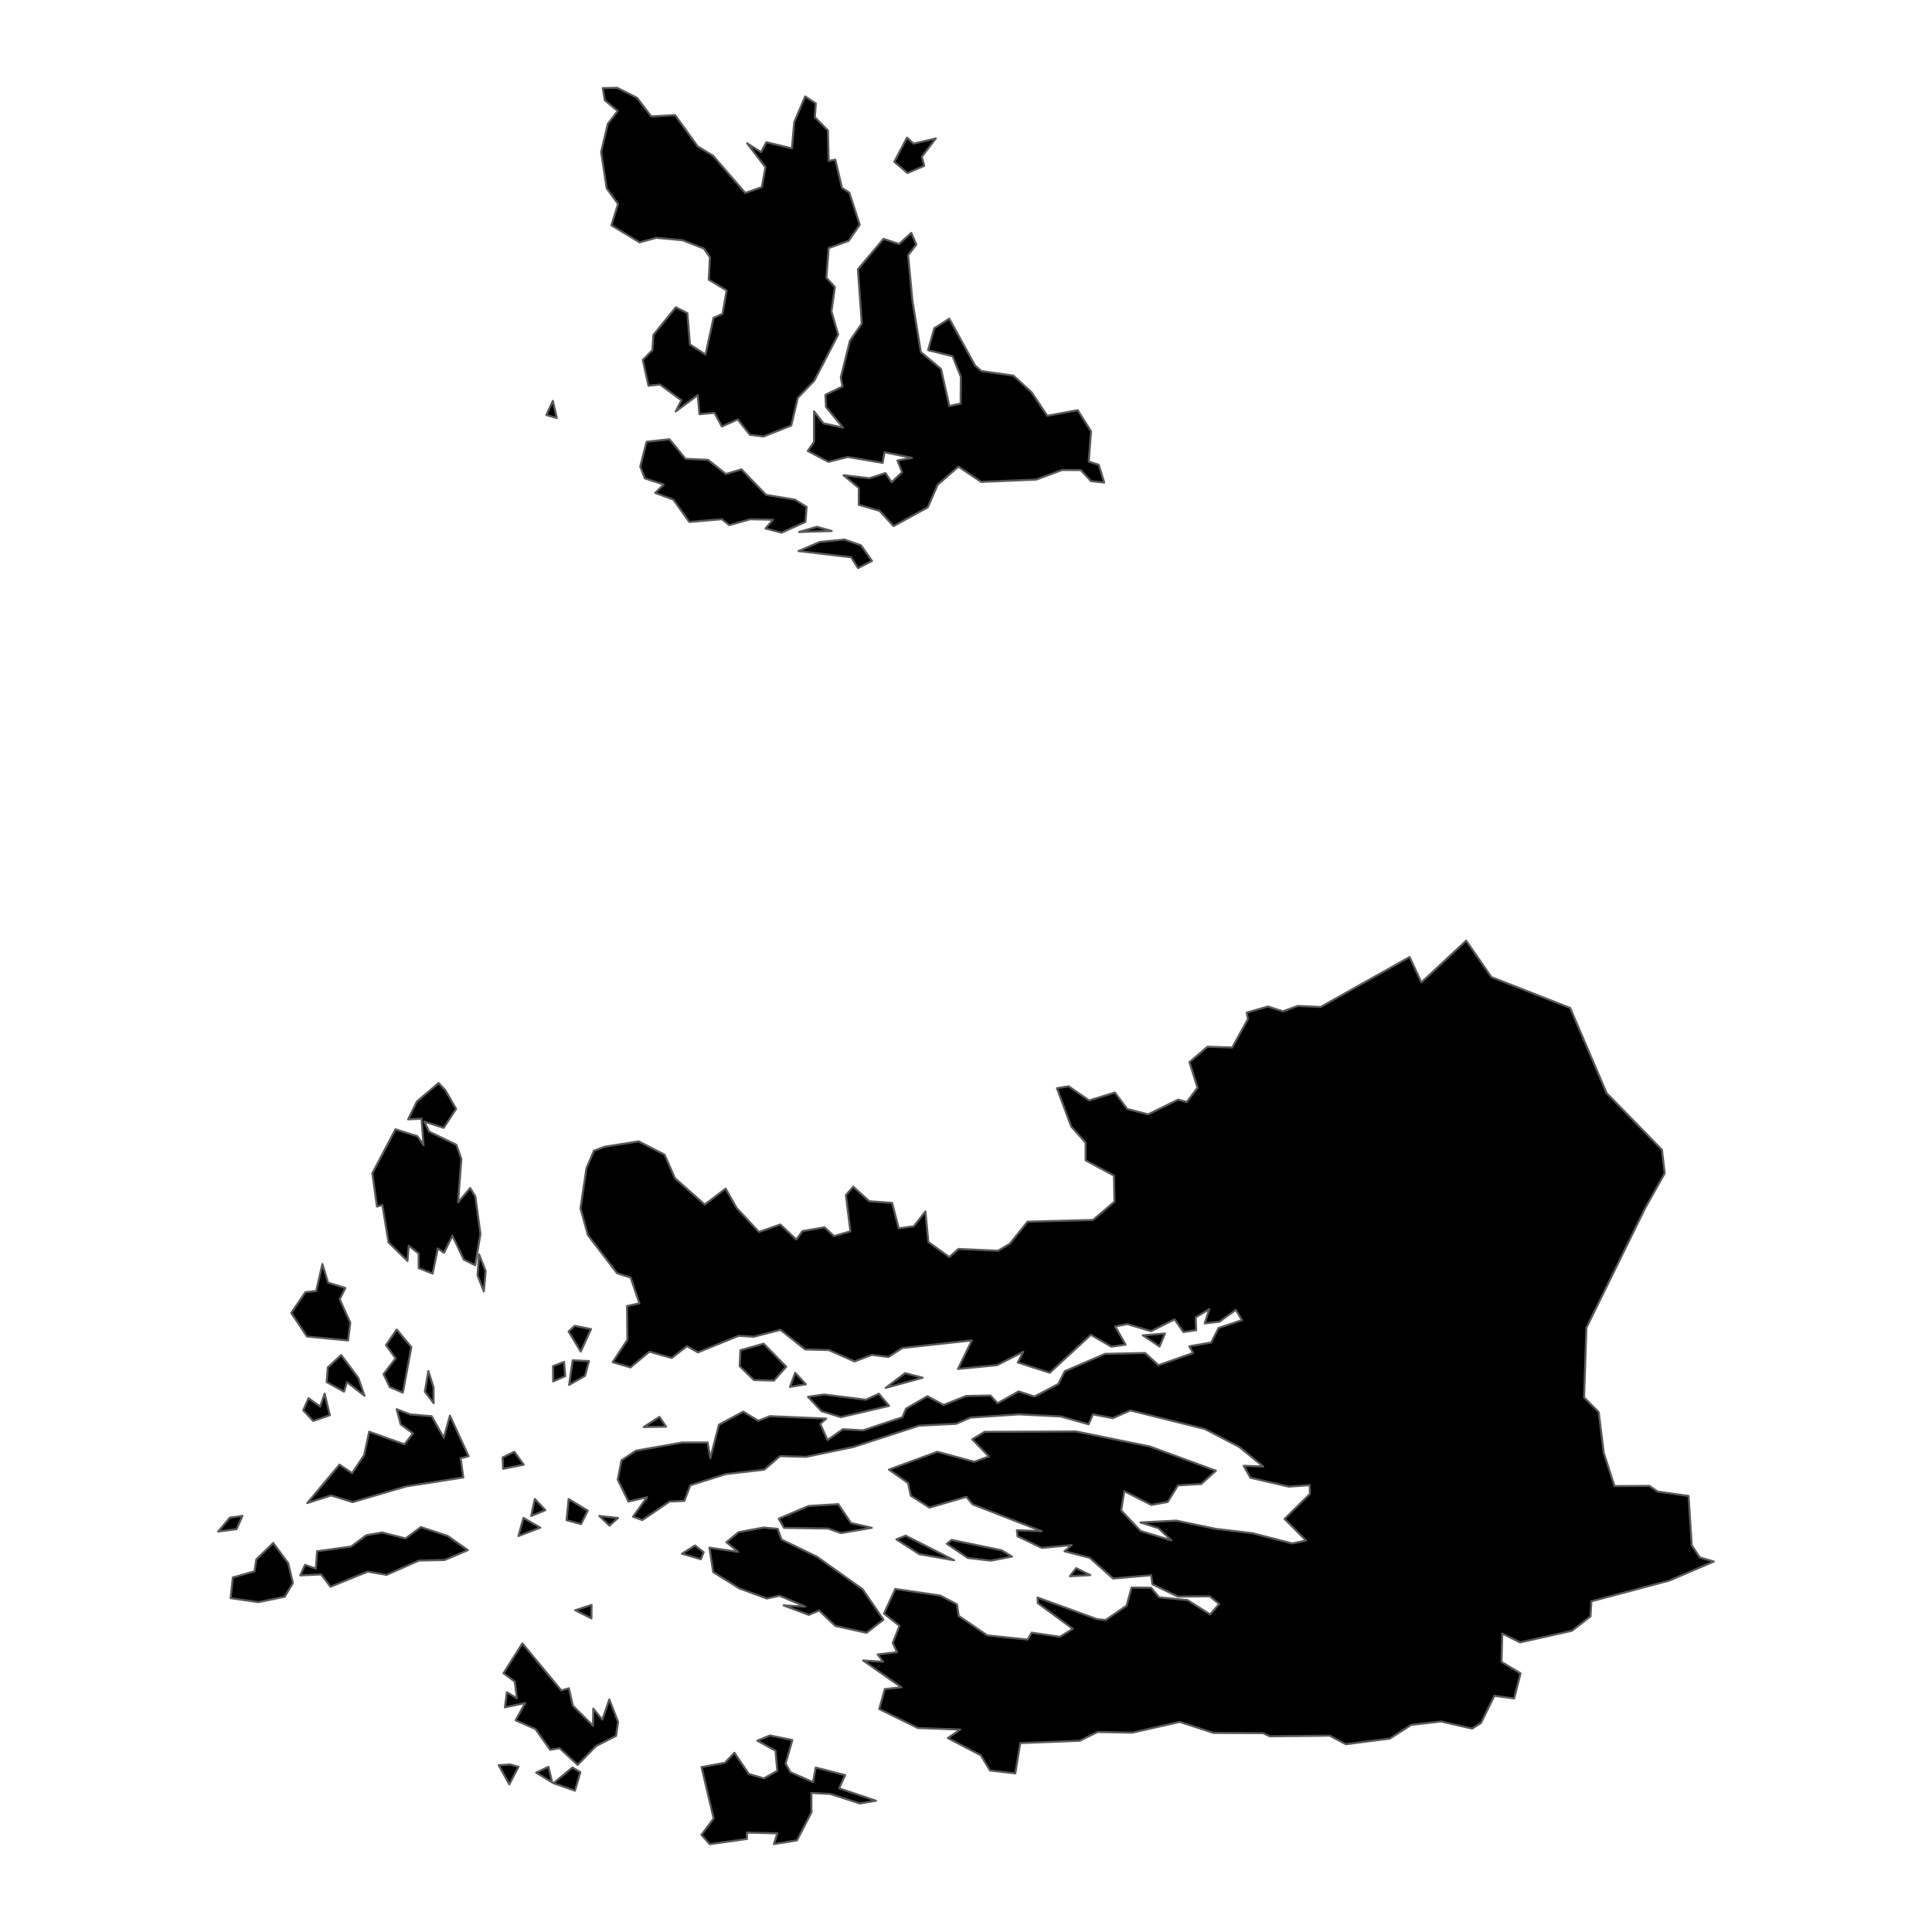 <?xml version='1.0' encoding='UTF-8' ?>
<svg xmlns='http://www.w3.org/2000/svg' xmlns:xlink='http://www.w3.org/1999/xlink' class='svglite' width='1008.00pt' height='1008.00pt' viewBox='0 0 1008.00 1008.00'>
<defs>
  <style type='text/css'><![CDATA[
    .svglite line, .svglite polyline, .svglite polygon, .svglite path, .svglite rect, .svglite circle {
      fill: none;
      stroke: #000000;
      stroke-linecap: round;
      stroke-linejoin: round;
      stroke-miterlimit: 10.00;
    }
    .svglite text {
      white-space: pre;
    }
  ]]></style>
</defs>
<rect width='100%' height='100%' style='stroke: none; fill: none;'/>
<defs>
  <clipPath id='cpMC4wMHwxMDA4LjAwfDAuMDB8MTAwOC4wMA=='>
    <rect x='0.00' y='0.00' width='1008.00' height='1008.00' />
  </clipPath>
</defs>
<g clip-path='url(#cpMC4wMHwxMDA4LjAwfDAuMDB8MTAwOC4wMA==)'>
</g>
<defs>
  <clipPath id='cpNzQuODN8OTMzLjE3fDAuMDB8MTAwOC4wMA=='>
    <rect x='74.83' y='0.00' width='858.34' height='1008.00' />
  </clipPath>
</defs>
<g clip-path='url(#cpNzQuODN8OTMzLjE3fDAuMDB8MTAwOC4wMA==)'>
<path d='M 142.55 805.02 L 150.38 815.60 L 152.83 825.95 L 148.55 833.08 L 134.79 835.90 L 120.32 833.82 L 121.47 823.02 L 132.79 819.81 L 133.70 813.64 L 142.55 805.02 Z' style='fill-rule: evenodd; fill: #000000; stroke-width: 1.07; stroke: #595959; stroke-linecap: butt;' />
<path d='M 317.99 795.97 L 312.69 790.95 L 322.45 791.98 L 317.99 795.97 Z' style='fill-rule: evenodd; fill: #000000; stroke-width: 1.07; stroke: #595959; stroke-linecap: butt;' />
<path d='M 199.33 799.57 L 211.59 802.67 L 219.59 796.75 L 233.57 801.35 L 244.10 808.78 L 231.98 813.91 L 218.51 814.22 L 201.70 821.66 L 191.87 819.97 L 172.42 827.87 L 167.56 821.43 L 156.65 821.95 L 159.14 816.45 L 164.78 818.40 L 165.45 809.36 L 183.14 806.91 L 191.11 801.01 L 199.33 799.57 Z' style='fill-rule: evenodd; fill: #000000; stroke-width: 1.07; stroke: #595959; stroke-linecap: butt;' />
<path d='M 296.68 782.10 L 306.65 788.18 L 303.16 795.17 L 295.60 793.15 L 296.68 782.10 Z' style='fill-rule: evenodd; fill: #000000; stroke-width: 1.07; stroke: #595959; stroke-linecap: butt;' />
<path d='M 273.10 791.95 L 281.91 797.03 L 270.47 801.42 L 273.10 791.95 Z' style='fill-rule: evenodd; fill: #000000; stroke-width: 1.07; stroke: #595959; stroke-linecap: butt;' />
<path d='M 279.02 782.05 L 284.56 787.91 L 277.15 790.96 L 279.02 782.05 Z' style='fill-rule: evenodd; fill: #000000; stroke-width: 1.07; stroke: #595959; stroke-linecap: butt;' />
<path d='M 298.64 922.15 L 302.81 924.61 L 299.99 934.26 L 288.76 930.37 L 298.64 922.15 Z' style='fill-rule: evenodd; fill: #000000; stroke-width: 1.07; stroke: #595959; stroke-linecap: butt;' />
<path d='M 561.47 818.17 L 568.86 821.80 L 558.19 822.38 L 561.47 818.17 Z' style='fill-rule: evenodd; fill: #000000; stroke-width: 1.07; stroke: #595959; stroke-linecap: butt;' />
<path d='M 308.64 837.36 L 308.58 844.40 L 300.11 840.13 L 308.64 837.36 Z' style='fill-rule: evenodd; fill: #000000; stroke-width: 1.07; stroke: #595959; stroke-linecap: butt;' />
<path d='M 398.43 796.98 L 405.76 797.67 L 407.79 803.26 L 426.21 812.19 L 450.03 829.15 L 460.95 845.05 L 452.11 851.91 L 435.79 848.30 L 427.35 840.28 L 421.97 842.56 L 408.84 837.60 L 420.09 838.21 L 406.70 832.53 L 400.07 834.01 L 385.71 828.72 L 372.11 820.22 L 370.13 807.46 L 385.13 809.70 L 379.00 804.65 L 385.33 799.40 L 398.43 796.98 Z' style='fill-rule: evenodd; fill: #000000; stroke-width: 1.07; stroke: #595959; stroke-linecap: butt;' />
<path d='M 522.59 808.86 L 528.01 812.11 L 516.94 814.26 L 504.90 812.83 L 494.01 805.47 L 496.51 803.43 L 522.59 808.86 Z' style='fill-rule: evenodd; fill: #000000; stroke-width: 1.07; stroke: #595959; stroke-linecap: butt;' />
<path d='M 472.53 801.23 L 497.77 814.05 L 479.61 810.86 L 467.66 803.16 L 472.53 801.23 Z' style='fill-rule: evenodd; fill: #000000; stroke-width: 1.07; stroke: #595959; stroke-linecap: butt;' />
<path d='M 401.73 905.47 L 413.41 907.85 L 409.87 920.15 L 412.37 924.59 L 424.19 929.81 L 425.60 922.20 L 440.95 926.14 L 437.82 933.03 L 457.05 939.52 L 448.65 940.94 L 433.28 935.99 L 423.34 935.43 L 423.36 945.62 L 415.80 960.20 L 403.79 962.13 L 405.56 956.52 L 389.69 956.12 L 389.70 959.46 L 370.31 962.18 L 365.95 957.31 L 372.34 948.77 L 366.02 921.95 L 378.23 919.71 L 383.17 914.49 L 390.68 925.52 L 398.58 927.86 L 405.53 923.89 L 404.61 913.42 L 395.08 908.17 L 401.73 905.47 Z' style='fill-rule: evenodd; fill: #000000; stroke-width: 1.07; stroke: #595959; stroke-linecap: butt;' />
<path d='M 286.15 921.81 L 288.11 929.97 L 279.73 924.85 L 286.15 921.81 Z' style='fill-rule: evenodd; fill: #000000; stroke-width: 1.07; stroke: #595959; stroke-linecap: butt;' />
<path d='M 266.20 920.59 L 270.51 921.82 L 265.73 931.01 L 260.19 920.96 L 266.20 920.59 Z' style='fill-rule: evenodd; fill: #000000; stroke-width: 1.07; stroke: #595959; stroke-linecap: butt;' />
<path d='M 272.53 857.42 L 292.85 881.97 L 296.82 880.84 L 298.88 889.92 L 309.41 900.41 L 309.54 891.46 L 314.24 897.21 L 317.91 886.65 L 322.48 898.40 L 321.42 905.67 L 310.99 910.97 L 301.37 920.79 L 291.95 912.09 L 287.06 912.95 L 279.36 902.12 L 269.00 897.54 L 274.02 888.54 L 263.40 890.81 L 264.47 882.90 L 269.67 886.06 L 268.60 877.39 L 262.70 872.99 L 272.53 857.42 Z' style='fill-rule: evenodd; fill: #000000; stroke-width: 1.07; stroke: #595959; stroke-linecap: butt;' />
<path d='M 367.12 809.82 L 365.68 813.52 L 355.80 810.63 L 362.60 806.35 L 367.12 809.82 Z' style='fill-rule: evenodd; fill: #000000; stroke-width: 1.07; stroke: #595959; stroke-linecap: butt;' />
<path d='M 421.87 785.73 L 437.35 784.77 L 444.01 794.62 L 454.85 797.12 L 438.80 799.86 L 431.99 797.49 L 409.03 797.15 L 406.29 792.35 L 421.87 785.73 Z' style='fill-rule: evenodd; fill: #000000; stroke-width: 1.07; stroke: #595959; stroke-linecap: butt;' />
<path d='M 427.70 282.76 L 440.54 281.50 L 449.23 284.52 L 454.95 292.68 L 447.67 296.42 L 444.07 290.74 L 416.63 287.51 L 427.70 282.76 Z' style='fill-rule: evenodd; fill: #000000; stroke-width: 1.07; stroke: #595959; stroke-linecap: butt;' />
<path d='M 288.44 209.14 L 290.50 218.08 L 285.08 216.54 L 288.44 209.14 Z' style='fill-rule: evenodd; fill: #000000; stroke-width: 1.07; stroke: #595959; stroke-linecap: butt;' />
<path d='M 322.02 45.82 L 332.39 51.05 L 339.77 60.74 L 352.22 60.06 L 363.99 76.34 L 372.03 81.25 L 388.84 100.68 L 397.49 97.62 L 399.35 87.23 L 389.81 74.79 L 397.13 79.37 L 399.83 74.19 L 413.16 77.42 L 414.40 63.67 L 420.10 50.32 L 425.63 53.97 L 425.14 61.15 L 431.96 68.05 L 432.36 83.97 L 435.82 83.28 L 439.31 98.04 L 443.13 100.51 L 448.56 117.25 L 442.75 125.68 L 432.35 129.42 L 431.16 144.90 L 435.58 149.79 L 433.81 162.42 L 437.31 174.59 L 424.83 198.65 L 416.28 207.53 L 412.83 222.03 L 398.28 227.75 L 391.22 226.85 L 384.91 218.84 L 376.61 222.51 L 372.77 215.39 L 364.92 216.11 L 364.03 206.17 L 352.55 214.67 L 355.50 208.84 L 344.32 200.65 L 338.33 201.25 L 335.37 187.81 L 340.39 182.66 L 340.93 174.70 L 352.61 160.30 L 358.62 163.39 L 359.97 179.72 L 368.09 184.98 L 372.28 165.86 L 376.97 163.73 L 379.11 151.53 L 369.80 145.93 L 370.38 134.23 L 367.26 129.71 L 356.17 125.35 L 342.37 124.07 L 333.70 126.45 L 318.99 117.55 L 322.45 106.44 L 316.52 98.25 L 313.64 79.26 L 317.10 64.61 L 322.26 57.94 L 315.54 52.31 L 314.49 45.98 L 322.02 45.82 Z' style='fill-rule: evenodd; fill: #000000; stroke-width: 1.07; stroke: #595959; stroke-linecap: butt;' />
<path d='M 426.23 274.85 L 433.92 277.05 L 416.92 277.56 L 426.23 274.85 Z' style='fill-rule: evenodd; fill: #000000; stroke-width: 1.07; stroke: #595959; stroke-linecap: butt;' />
<path d='M 576.12 251.78 L 569.24 251.03 L 563.89 245.26 L 554.14 245.22 L 540.65 250.21 L 511.92 251.42 L 500.05 243.46 L 489.23 252.92 L 484.05 264.72 L 466.19 274.49 L 458.92 266.54 L 448.06 263.37 L 448.09 254.60 L 440.10 247.93 L 453.68 249.52 L 461.99 246.80 L 465.18 251.62 L 470.66 246.37 L 468.23 240.26 L 475.85 238.86 L 461.46 235.99 L 460.53 241.49 L 442.34 238.43 L 432.20 240.97 L 421.41 235.28 L 424.72 230.52 L 424.72 214.61 L 429.59 220.87 L 439.82 223.11 L 430.96 212.37 L 430.65 205.98 L 439.52 201.66 L 438.68 196.89 L 443.43 177.80 L 449.62 168.83 L 447.61 140.50 L 460.96 124.62 L 469.09 127.32 L 475.44 121.51 L 478.09 127.54 L 473.80 133.14 L 476.06 156.97 L 480.43 183.67 L 490.96 192.48 L 495.32 211.85 L 501.19 210.57 L 501.31 196.60 L 497.01 185.87 L 484.23 182.70 L 487.46 171.25 L 495.27 166.26 L 508.69 190.65 L 511.99 193.58 L 528.73 195.98 L 538.24 204.69 L 546.41 216.93 L 562.28 214.01 L 569.23 225.00 L 568.04 240.81 L 573.26 242.48 L 576.12 251.78 Z' style='fill-rule: evenodd; fill: #000000; stroke-width: 1.07; stroke: #595959; stroke-linecap: butt;' />
<path d='M 349.28 229.18 L 357.69 239.40 L 369.42 239.92 L 378.71 247.31 L 386.86 244.89 L 399.69 258.21 L 414.78 260.70 L 420.85 264.51 L 420.20 272.32 L 407.80 277.91 L 399.39 275.73 L 403.31 271.15 L 391.51 270.91 L 380.47 273.98 L 376.62 270.89 L 359.64 272.32 L 351.33 260.70 L 341.85 257.16 L 346.30 252.80 L 336.45 249.60 L 334.04 243.46 L 337.35 230.49 L 349.28 229.18 Z' style='fill-rule: evenodd; fill: #000000; stroke-width: 1.07; stroke: #595959; stroke-linecap: butt;' />
<path d='M 473.22 71.81 L 476.64 74.95 L 488.26 72.24 L 480.96 81.74 L 482.22 86.52 L 473.44 90.29 L 466.59 84.40 L 473.22 71.81 Z' style='fill-rule: evenodd; fill: #000000; stroke-width: 1.07; stroke: #595959; stroke-linecap: butt;' />
<path d='M 126.52 790.88 L 123.44 797.82 L 113.84 799.06 L 119.89 791.83 L 126.52 790.88 Z' style='fill-rule: evenodd; fill: #000000; stroke-width: 1.07; stroke: #595959; stroke-linecap: butt;' />
<path d='M 268.33 757.42 L 273.25 764.18 L 262.49 766.33 L 262.25 760.42 L 268.33 757.42 Z' style='fill-rule: evenodd; fill: #000000; stroke-width: 1.07; stroke: #595959; stroke-linecap: butt;' />
<path d='M 429.95 727.57 L 451.80 730.30 L 458.53 727.15 L 463.86 733.50 L 438.68 739.38 L 428.64 736.29 L 421.55 728.78 L 429.95 727.57 Z' style='fill-rule: evenodd; fill: #000000; stroke-width: 1.07; stroke: #595959; stroke-linecap: butt;' />
<path d='M 529.74 925.24 L 516.50 923.73 L 511.73 915.80 L 494.51 906.83 L 501.01 902.36 L 478.92 901.58 L 458.73 891.69 L 461.62 881.28 L 470.31 880.33 L 450.33 866.35 L 460.79 867.00 L 457.91 863.19 L 468.02 862.02 L 465.79 857.17 L 469.27 848.25 L 461.20 841.86 L 467.09 829.03 L 490.66 832.50 L 499.27 837.03 L 500.21 843.07 L 515.09 853.24 L 536.14 855.43 L 538.25 851.82 L 553.05 853.98 L 559.71 849.80 L 541.49 836.43 L 541.32 833.49 L 572.42 844.79 L 576.84 845.24 L 587.78 837.73 L 590.38 828.29 L 600.58 828.39 L 604.73 833.37 L 619.59 834.84 L 631.39 842.31 L 636.06 836.86 L 631.18 832.86 L 614.50 832.99 L 601.30 826.59 L 600.60 821.85 L 580.74 823.57 L 568.52 812.75 L 555.38 809.36 L 559.13 806.14 L 543.54 807.60 L 530.91 801.54 L 530.55 798.40 L 543.48 798.88 L 507.48 784.90 L 504.18 780.96 L 484.97 786.57 L 475.20 780.39 L 473.77 773.75 L 463.78 766.76 L 489.05 757.45 L 508.33 762.67 L 515.94 759.90 L 507.25 750.94 L 513.69 747.05 L 561.36 746.84 L 600.02 754.72 L 634.38 767.33 L 626.73 774.26 L 614.57 774.98 L 609.22 783.65 L 600.65 785.18 L 586.60 778.02 L 584.96 788.03 L 595.10 798.78 L 611.18 803.70 L 604.44 797.33 L 595.03 794.31 L 613.69 793.37 L 634.24 797.66 L 653.43 799.94 L 674.27 805.29 L 681.39 803.74 L 670.21 792.49 L 683.43 779.40 L 683.32 774.86 L 672.50 775.64 L 652.40 771.00 L 648.86 764.75 L 659.09 765.14 L 646.51 754.88 L 628.63 745.56 L 589.75 735.87 L 580.60 739.91 L 570.20 737.92 L 567.99 743.11 L 553.51 739.03 L 531.61 737.92 L 506.37 739.61 L 498.80 742.87 L 479.58 743.80 L 445.36 754.92 L 420.46 760.10 L 406.97 759.70 L 398.74 766.79 L 378.66 769.09 L 360.19 774.93 L 357.05 783.08 L 349.37 783.39 L 335.12 793.07 L 330.27 791.33 L 337.60 781.15 L 327.89 783.40 L 322.29 771.99 L 324.24 761.93 L 331.76 756.88 L 355.86 752.62 L 369.18 752.61 L 370.59 760.79 L 375.10 743.31 L 387.79 736.51 L 395.61 741.26 L 401.72 738.87 L 431.04 740.14 L 427.97 742.89 L 431.75 751.35 L 439.74 745.68 L 450.28 746.28 L 470.82 739.43 L 472.70 734.94 L 483.86 728.47 L 492.31 733.02 L 504.02 728.35 L 516.77 728.09 L 520.47 732.11 L 531.45 725.95 L 539.71 728.65 L 552.17 722.07 L 555.54 715.41 L 576.54 706.36 L 597.45 705.91 L 604.42 712.29 L 622.48 705.90 L 620.51 702.42 L 631.91 700.46 L 635.78 692.87 L 647.99 688.77 L 644.77 683.40 L 636.28 689.57 L 628.53 690.48 L 630.93 683.02 L 623.84 687.32 L 624.06 694.03 L 617.43 694.97 L 612.85 688.36 L 600.53 694.53 L 588.17 690.82 L 581.82 692.04 L 587.27 701.56 L 579.85 702.62 L 569.15 696.43 L 547.71 716.22 L 531.02 710.85 L 533.89 705.28 L 520.24 712.25 L 499.81 714.24 L 507.05 699.33 L 470.72 703.32 L 463.53 707.99 L 454.95 706.88 L 445.86 710.32 L 432.41 704.37 L 420.09 704.07 L 407.17 693.83 L 393.27 697.44 L 385.43 696.92 L 364.11 705.59 L 358.45 702.34 L 350.48 708.53 L 338.84 705.21 L 328.95 713.43 L 319.64 710.72 L 327.35 698.98 L 327.16 681.42 L 333.61 679.99 L 329.03 666.56 L 321.95 664.30 L 306.73 644.42 L 302.86 630.48 L 305.97 609.48 L 309.90 600.39 L 315.61 598.27 L 333.25 595.50 L 346.74 602.42 L 352.13 614.68 L 367.69 628.48 L 378.59 620.13 L 384.31 630.22 L 396.00 642.79 L 407.11 638.86 L 415.48 646.72 L 418.67 642.33 L 430.17 640.33 L 435.14 644.92 L 443.68 642.43 L 441.34 623.51 L 445.17 619.14 L 453.49 626.72 L 465.45 627.60 L 468.90 640.90 L 476.78 639.78 L 482.83 632.06 L 484.37 648.00 L 495.30 655.88 L 500.02 651.62 L 520.72 652.56 L 526.88 648.90 L 536.10 637.42 L 570.29 636.49 L 581.46 626.96 L 581.21 613.38 L 566.41 605.41 L 566.40 596.15 L 558.89 587.76 L 551.45 567.76 L 557.55 566.75 L 568.23 574.15 L 581.70 570.01 L 588.11 578.61 L 599.03 581.41 L 614.65 573.73 L 619.19 574.95 L 624.79 567.51 L 620.60 554.15 L 629.98 546.13 L 642.90 546.52 L 651.10 531.69 L 650.47 528.32 L 661.52 525.14 L 669.36 527.65 L 677.09 524.84 L 689.03 525.39 L 735.45 499.30 L 741.58 512.57 L 764.96 490.77 L 778.12 509.79 L 819.21 525.89 L 838.20 570.24 L 867.10 599.91 L 868.53 612.17 L 858.34 630.34 L 827.68 692.74 L 826.47 729.10 L 834.11 736.75 L 836.75 758.04 L 842.34 775.35 L 860.58 775.25 L 864.88 778.23 L 880.98 780.49 L 882.65 806.27 L 886.85 812.57 L 894.16 814.71 L 871.10 824.60 L 830.29 835.46 L 829.82 843.34 L 820.17 850.83 L 793.09 856.91 L 783.78 852.28 L 783.41 867.09 L 793.33 873.07 L 790.00 886.14 L 779.67 884.77 L 772.71 898.91 L 768.06 901.89 L 751.90 898.16 L 736.35 899.91 L 725.12 907.09 L 702.13 910.02 L 693.75 905.56 L 662.49 905.89 L 658.96 904.24 L 633.20 904.14 L 615.52 898.39 L 590.81 903.99 L 572.65 903.64 L 563.36 908.22 L 532.29 909.44 L 529.74 925.24 Z' style='fill-rule: evenodd; fill: #000000; stroke-width: 1.07; stroke: #595959; stroke-linecap: butt;' />
<path d='M 344.05 739.23 L 347.52 744.34 L 335.80 744.54 L 344.05 739.23 Z' style='fill-rule: evenodd; fill: #000000; stroke-width: 1.07; stroke: #595959; stroke-linecap: butt;' />
<path d='M 596.25 696.70 L 607.81 695.76 L 604.99 702.53 L 596.25 696.70 Z' style='fill-rule: evenodd; fill: #000000; stroke-width: 1.07; stroke: #595959; stroke-linecap: butt;' />
<path d='M 481.41 718.81 L 462.06 724.14 L 472.19 716.43 L 481.41 718.81 Z' style='fill-rule: evenodd; fill: #000000; stroke-width: 1.07; stroke: #595959; stroke-linecap: butt;' />
<path d='M 414.88 716.25 L 420.44 722.23 L 412.16 723.61 L 414.88 716.25 Z' style='fill-rule: evenodd; fill: #000000; stroke-width: 1.07; stroke: #595959; stroke-linecap: butt;' />
<path d='M 398.42 701.06 L 410.20 713.08 L 403.80 720.31 L 393.33 720.01 L 385.92 712.79 L 386.29 704.47 L 398.42 701.06 Z' style='fill-rule: evenodd; fill: #000000; stroke-width: 1.07; stroke: #595959; stroke-linecap: butt;' />
<path d='M 213.96 737.94 L 225.22 738.90 L 231.54 750.09 L 234.75 738.59 L 244.47 759.76 L 240.34 760.85 L 241.72 770.85 L 211.82 775.52 L 183.97 783.72 L 172.73 780.21 L 160.33 784.20 L 177.12 764.14 L 183.68 768.63 L 189.98 759.18 L 192.62 746.98 L 211.03 753.56 L 215.45 747.85 L 209.07 743.20 L 206.96 735.25 L 213.96 737.94 Z' style='fill-rule: evenodd; fill: #000000; stroke-width: 1.07; stroke: #595959; stroke-linecap: butt;' />
<path d='M 294.91 717.97 L 288.61 720.74 L 288.54 712.77 L 294.29 710.54 L 294.91 717.97 Z' style='fill-rule: evenodd; fill: #000000; stroke-width: 1.07; stroke: #595959; stroke-linecap: butt;' />
<path d='M 169.37 727.11 L 172.11 738.36 L 163.40 741.36 L 158.19 735.79 L 160.97 729.50 L 167.04 733.85 L 169.37 727.11 Z' style='fill-rule: evenodd; fill: #000000; stroke-width: 1.07; stroke: #595959; stroke-linecap: butt;' />
<path d='M 307.29 710.12 L 305.26 717.80 L 296.93 722.56 L 298.80 709.72 L 307.29 710.12 Z' style='fill-rule: evenodd; fill: #000000; stroke-width: 1.07; stroke: #595959; stroke-linecap: butt;' />
<path d='M 226.19 723.82 L 226.24 732.08 L 221.66 726.09 L 223.48 715.32 L 226.19 723.82 Z' style='fill-rule: evenodd; fill: #000000; stroke-width: 1.07; stroke: #595959; stroke-linecap: butt;' />
<path d='M 249.96 654.49 L 253.38 663.13 L 252.44 673.75 L 249.14 665.43 L 249.96 654.49 Z' style='fill-rule: evenodd; fill: #000000; stroke-width: 1.07; stroke: #595959; stroke-linecap: butt;' />
<path d='M 232.35 568.78 L 237.97 578.54 L 231.49 588.45 L 221.42 585.21 L 223.90 590.40 L 238.10 597.28 L 240.72 604.69 L 238.98 627.30 L 245.32 619.86 L 248.02 624.28 L 250.66 643.82 L 247.91 660.13 L 242.00 657.23 L 236.05 644.72 L 231.66 653.66 L 228.43 651.37 L 225.70 664.48 L 218.45 661.64 L 218.40 654.01 L 213.24 649.92 L 212.61 657.88 L 202.72 648.23 L 199.50 628.75 L 196.68 629.50 L 194.26 612.13 L 206.34 589.20 L 217.77 592.82 L 220.98 597.46 L 219.95 583.65 L 212.92 584.02 L 217.51 574.68 L 228.82 565.06 L 232.35 568.78 Z' style='fill-rule: evenodd; fill: #000000; stroke-width: 1.07; stroke: #595959; stroke-linecap: butt;' />
<path d='M 299.84 691.74 L 308.39 693.43 L 303.00 705.18 L 296.64 694.69 L 299.84 691.74 Z' style='fill-rule: evenodd; fill: #000000; stroke-width: 1.07; stroke: #595959; stroke-linecap: butt;' />
<path d='M 178.00 706.96 L 186.99 718.96 L 190.17 728.23 L 181.03 721.12 L 179.50 726.09 L 170.45 721.10 L 171.02 713.47 L 178.00 706.96 Z' style='fill-rule: evenodd; fill: #000000; stroke-width: 1.07; stroke: #595959; stroke-linecap: butt;' />
<path d='M 206.98 693.65 L 214.61 702.85 L 210.20 726.60 L 203.37 723.72 L 200.10 716.95 L 206.41 708.70 L 201.39 701.80 L 206.98 693.65 Z' style='fill-rule: evenodd; fill: #000000; stroke-width: 1.07; stroke: #595959; stroke-linecap: butt;' />
<path d='M 168.20 659.50 L 171.19 669.20 L 180.20 672.01 L 177.24 677.89 L 182.76 690.10 L 181.60 699.38 L 160.13 697.30 L 151.96 685.01 L 159.33 674.19 L 164.95 673.57 L 168.20 659.50 Z' style='fill-rule: evenodd; fill: #000000; stroke-width: 1.07; stroke: #595959; stroke-linecap: butt;' />
</g>
<g clip-path='url(#cpMC4wMHwxMDA4LjAwfDAuMDB8MTAwOC4wMA==)'>
</g>
</svg>
